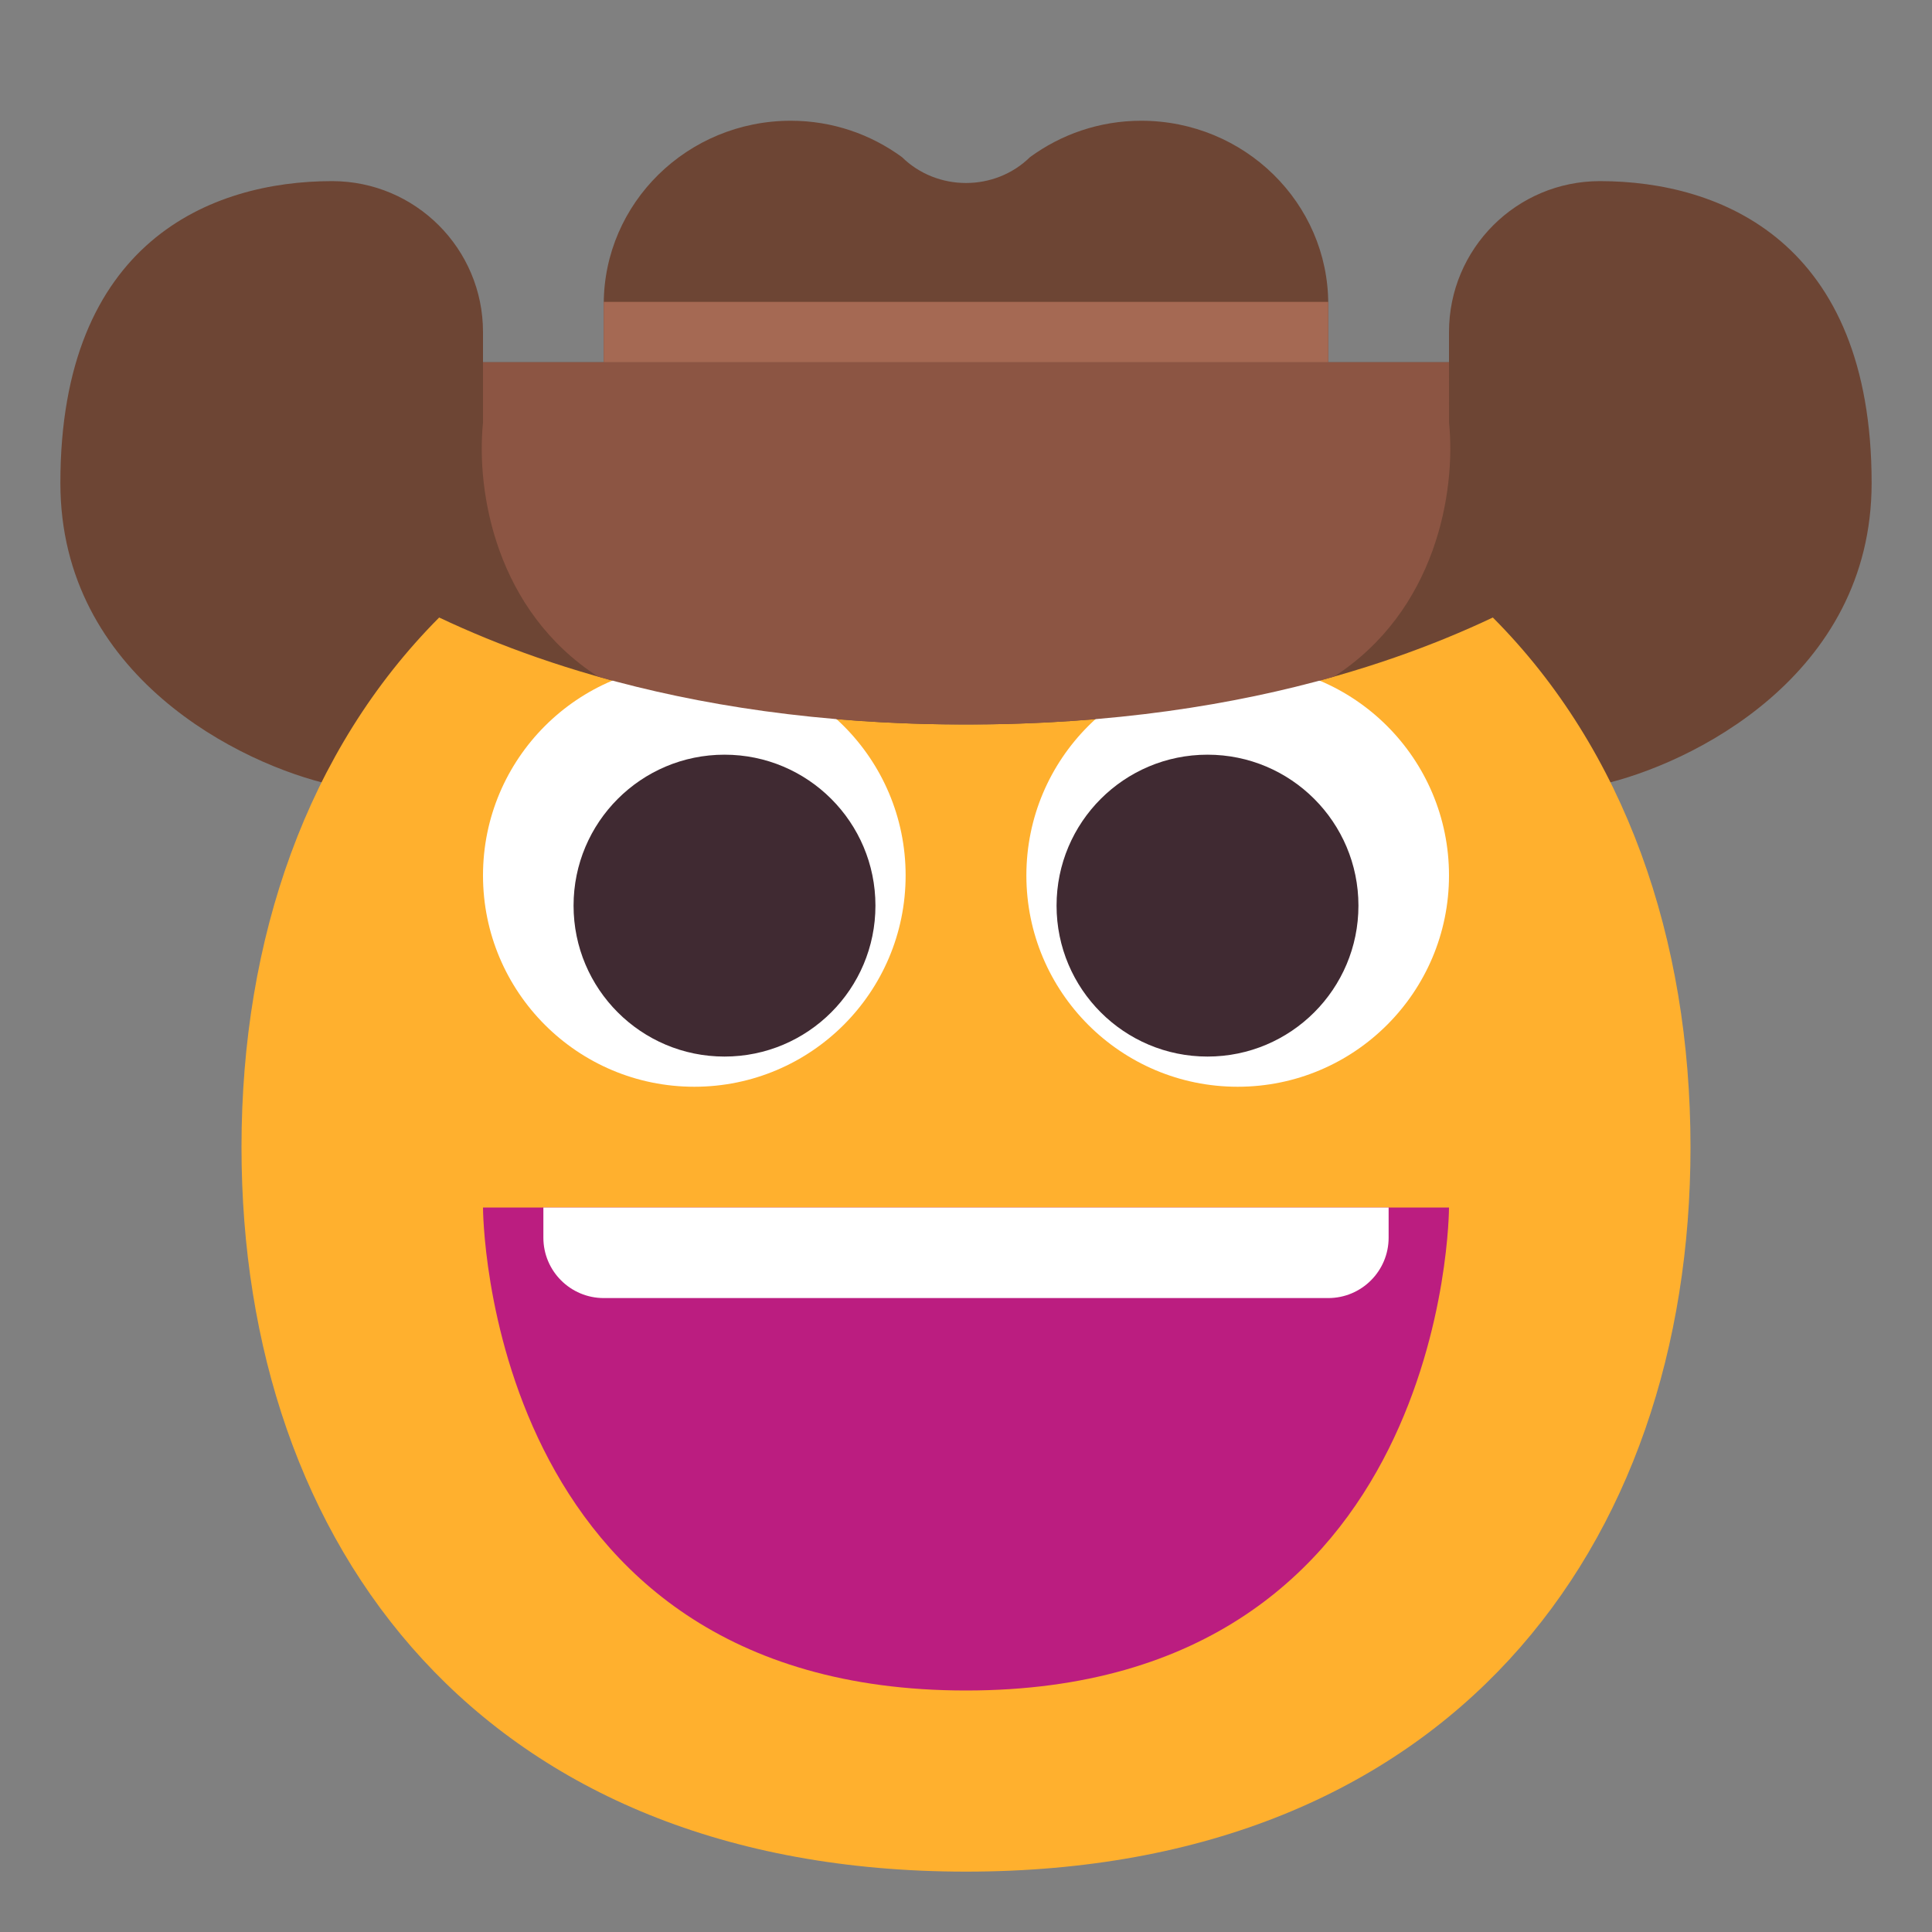 <svg fill="none" height="32" viewBox="0 0 32 32" width="32" xmlns="http://www.w3.org/2000/svg"><rect x="0" y="0" width="32" height="32" fill="#808080" stroke="none"/><path d="m17.061 2.602c.513-.375 1.147-.602 1.841-.602 1.71 0 3.098 1.361 3.098 3.038v.962h2v-.5c0-1.381 1.119-2.5 2.5-2.5 2 0 4.5 1 4.5 5 0 3.2-3 4.667-4.5 5-4.333-.333-11.9-1-7.5-1h-6c4.4 0-3.167.667-7.5 1-1.5-.333-4.5-1.8-4.5-5 0-4 2.5-5 4.5-5 1.381 0 2.5 1.119 2.5 2.5v.5h2v-.962c0-1.677 1.388-3.038 3.098-3.038.694 0 1.328.227 1.841.602.583.572 1.539.572 2.122 0z" fill="#6d4534"/><path d="m7.274 10.228c1.94.918 4.8 1.772 8.726 1.772 3.926 0 6.786-.854 8.726-1.772 2.184 2.191 3.274 5.312 3.274 8.772 0 6.632-4.003 12-12 12-7.997 0-12-5.368-12-12 0-3.464 1.092-6.582 3.274-8.772z" fill="#ffb02e"/><path d="m15 14.5c0 1.933-1.567 3.5-3.5 3.5s-3.5-1.567-3.5-3.5 1.567-3.5 3.5-3.5 3.5 1.567 3.5 3.5z" fill="#fff"/><path d="m24 14.5c0 1.933-1.567 3.5-3.5 3.5s-3.5-1.567-3.5-3.5 1.567-3.5 3.5-3.5 3.5 1.567 3.5 3.5z" fill="#fff"/><path d="m14.5 15c0 1.381-1.119 2.5-2.5 2.5s-2.5-1.119-2.5-2.5 1.119-2.5 2.5-2.5 2.5 1.119 2.5 2.5z" fill="#402a32"/><path d="m22.5 15c0 1.381-1.119 2.5-2.5 2.5s-2.5-1.119-2.5-2.5 1.119-2.5 2.5-2.5 2.5 1.119 2.5 2.5z" fill="#402a32"/><path d="m24 6h-16v1c-.116 1.157.218 3.116 1.905 4.207 1.647.466 3.667.793 6.095.793s4.448-.326 6.096-.793c1.686-1.091 2.02-3.05 1.905-4.207z" fill="#8c5543"/><path d="m10 5h12v1h-12z" fill="#a56953"/><path d="m16 28c-8 0-8-8-8-8h16s0 8-8 8z" fill="#bb1d80"/><path d="m9 20.5v-.5h14v.5c0 .552-.448 1-1 1h-12c-.552 0-1-.448-1-1z" fill="#fff"/></svg>